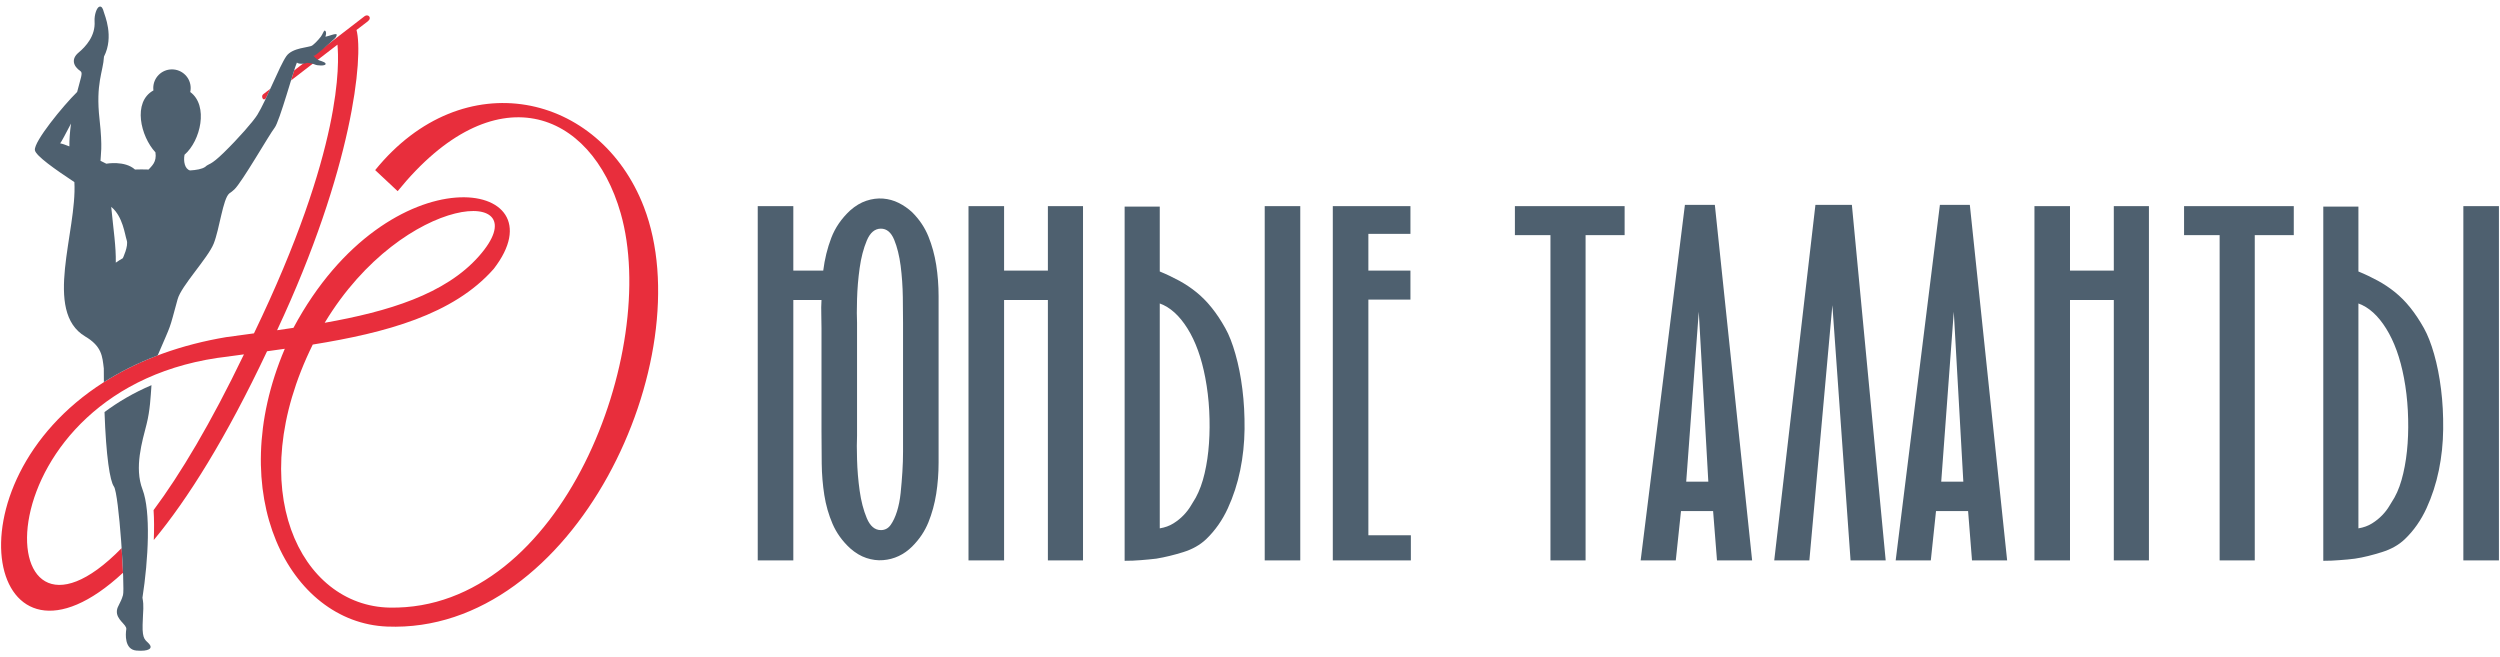 <svg width="232" height="61" viewBox="0 0 232 61" fill="none" xmlns="http://www.w3.org/2000/svg">
<path d="M20.989 31.286L23.016 31.011L23.568 30.936C31.842 13.776 31.464 5.831 31.317 4.142L31.32 4.14L27.008 7.464C27.113 7.121 27.211 6.807 27.294 6.541L33.835 1.502C34.14 1.266 34.565 1.629 34.133 1.979L33.081 2.784L33.084 2.782C33.74 5.225 32.737 15.654 25.713 30.646C26.181 30.58 26.672 30.51 27.233 30.422C36.105 13.866 52.309 16.572 45.816 24.954C42.063 29.215 35.785 30.882 29.024 31.975C22.438 45.314 27.85 56.242 36.175 56.386C52.214 56.658 61.234 32.525 57.603 19.798C54.861 10.187 45.865 6.692 36.903 17.74L34.816 15.786C42.988 5.714 55.661 8.593 59.751 19.2C65.165 33.245 53.343 58.858 35.914 58.145C26.84 57.773 20.696 45.842 26.43 32.366C25.805 32.456 25.295 32.527 24.783 32.597C20.982 40.645 17.429 46.309 14.271 50.113C14.31 49.132 14.308 48.188 14.252 47.339C16.736 44 19.552 39.301 22.638 32.885L21.238 33.075V33.077C-2.103 35.668 -1.442 63.893 11.29 50.86C11.344 51.675 11.387 52.468 11.417 53.15C-1.02 64.686 -5.392 45.022 9.64 35.464C13.073 33.281 16.98 31.96 20.989 31.286ZM25.088 8.237L24.419 8.751C24.217 8.907 24.385 9.347 24.585 9.196L24.678 9.123C24.815 8.838 24.951 8.539 25.088 8.237ZM30.131 29.955C36.012 28.913 41.326 27.315 44.454 23.765C50.247 17.192 37.505 17.735 30.131 29.955Z" fill="#E82E3C"/>
<path d="M31.051 3.585C31.203 3.449 31.254 3.286 31.244 3.213C31.225 3.045 30.517 3.354 30.202 3.41C30.319 3.042 30.234 2.848 30.127 2.838C30.053 2.831 29.927 3.2 29.785 3.388C29.507 3.755 29.16 4.091 28.975 4.222C28.694 4.42 27.14 4.407 26.576 5.208C25.93 6.13 24.712 9.311 23.887 10.646C23.512 11.257 22.14 12.824 20.774 14.158C19.481 15.421 19.42 15.129 19.032 15.494C18.739 15.688 18.241 15.781 17.631 15.817C17.148 15.683 17.007 14.968 17.124 14.36C18.617 13.07 19.371 9.8 17.656 8.539C17.68 8.42 17.695 8.298 17.695 8.169C17.695 7.213 16.916 6.439 15.957 6.439C14.999 6.439 14.223 7.213 14.223 8.169C14.223 8.245 14.228 8.32 14.237 8.393C12.285 9.466 13.049 12.661 14.425 14.136C14.564 15.053 14.069 15.409 13.791 15.732C13.342 15.72 12.912 15.715 12.527 15.732C11.578 14.878 9.865 15.192 9.865 15.192C9.865 15.192 9.655 15.085 9.326 14.922C9.333 14.386 9.54 13.778 9.238 11.08C8.86 7.731 9.577 6.656 9.65 5.252C10.604 3.388 9.701 1.385 9.631 1.108C9.56 0.83 9.448 0.538 9.213 0.624C8.977 0.706 8.74 1.378 8.777 1.979C8.864 3.327 7.971 4.315 7.288 4.884C6.605 5.454 6.766 6.125 7.474 6.607C7.71 6.77 7.486 7.24 7.159 8.534C5.856 9.812 3.126 13.15 3.238 13.934C3.311 14.452 5.112 15.715 6.903 16.9C7.159 21.504 3.982 28.896 7.913 31.228C9.452 32.14 9.499 33.062 9.633 34.191C9.633 34.629 9.635 35.053 9.64 35.464C11.114 34.527 12.773 33.685 14.633 32.982C15.989 29.819 15.64 30.836 16.482 27.772C16.821 26.524 19.288 23.962 19.83 22.611C20.372 21.263 20.686 18.431 21.282 17.949C21.282 17.946 21.282 17.946 21.282 17.946C21.433 17.849 21.589 17.73 21.75 17.577C22.453 16.917 25.025 12.428 25.483 11.858C25.942 11.286 27.282 6.364 27.552 5.809C27.757 5.991 28.38 5.899 28.438 5.85C28.497 5.804 29.002 5.877 29.221 5.987C29.443 6.099 30.144 6.125 30.21 5.967C30.278 5.811 29.929 5.702 29.643 5.609C29.356 5.517 29.107 5.191 29.107 5.191C29.282 5.186 30.385 4.193 30.6 3.996C30.702 3.904 30.988 3.643 31.051 3.585ZM9.699 38.24C9.843 42.353 10.202 44.642 10.57 45.146C11.043 45.794 11.605 54.585 11.414 55.227C11.19 55.994 10.904 56.225 10.851 56.644C10.741 57.512 11.785 57.953 11.719 58.391C11.651 58.831 11.534 60.274 12.654 60.372C13.815 60.469 14.196 60.17 13.857 59.771C13.515 59.371 13.195 59.41 13.235 57.972C13.274 56.534 13.374 56.313 13.22 55.468C13.769 51.94 14.005 47.446 13.225 45.421C12.444 43.394 13.205 40.937 13.605 39.355C13.927 38.077 13.976 36.849 14.057 35.744C12.417 36.442 10.97 37.291 9.699 38.24ZM6.59 11.464C6.473 12.333 6.432 13.021 6.439 13.586C6.073 13.438 5.768 13.333 5.583 13.304C5.67 13.216 6.139 12.335 6.59 11.464ZM11.397 23.962C11.19 24.074 10.958 24.227 10.746 24.375C10.773 22.876 10.531 21.37 10.321 19.195C11.407 20.093 11.578 21.757 11.761 22.297C11.939 22.837 11.397 23.962 11.397 23.962Z" fill="#4E606F"/>
<path d="M76.235 30.449C76.235 30.021 76.228 29.592 76.216 29.166C76.201 28.738 76.208 28.295 76.235 27.84H73.62V52.003H70.318V19.131H73.62V25.113H76.396C76.531 24.042 76.777 23.032 77.141 22.081C77.502 21.132 78.087 20.282 78.89 19.533C79.373 19.105 79.876 18.803 80.4 18.63C80.922 18.455 81.44 18.389 81.95 18.428C82.46 18.47 82.943 18.603 83.399 18.83C83.855 19.058 84.27 19.346 84.646 19.694C85.317 20.363 85.82 21.112 86.156 21.942C86.491 22.769 86.732 23.653 86.881 24.589C87.027 25.526 87.101 26.49 87.101 27.48C87.101 28.471 87.101 29.459 87.101 30.449V39.961C87.101 40.951 87.101 41.941 87.101 42.932C87.101 43.922 87.027 44.886 86.881 45.823C86.732 46.757 86.491 47.64 86.156 48.47C85.82 49.3 85.317 50.049 84.646 50.719C84.27 51.093 83.855 51.388 83.399 51.602C82.943 51.816 82.46 51.943 81.95 51.981C81.44 52.023 80.922 51.955 80.4 51.782C79.876 51.609 79.373 51.307 78.89 50.879C78.165 50.21 77.624 49.453 77.26 48.611C76.899 47.769 76.643 46.879 76.496 45.942C76.35 45.005 76.267 44.029 76.255 43.012C76.24 41.995 76.235 40.978 76.235 39.961V30.449ZM83.802 29.967C83.802 29.378 83.794 28.582 83.782 27.58C83.768 26.578 83.699 25.607 83.58 24.67C83.458 23.733 83.258 22.925 82.977 22.241C82.694 21.56 82.284 21.219 81.747 21.219C81.186 21.219 80.749 21.587 80.439 22.322C80.132 23.059 79.91 23.908 79.776 24.872C79.641 25.833 79.561 26.797 79.534 27.76C79.507 28.724 79.507 29.459 79.534 29.967V40.443C79.507 40.951 79.507 41.688 79.534 42.65C79.561 43.613 79.641 44.577 79.776 45.54C79.91 46.504 80.132 47.353 80.439 48.088C80.749 48.825 81.186 49.193 81.747 49.193C82.123 49.193 82.426 49.032 82.655 48.711C82.882 48.39 83.077 47.976 83.238 47.468C83.399 46.959 83.514 46.382 83.58 45.742C83.646 45.1 83.699 44.45 83.741 43.796C83.782 43.139 83.802 42.518 83.802 41.929C83.802 41.34 83.802 40.844 83.802 40.443V29.967ZM93.179 25.113H97.244V19.131H100.504V52.003H97.244V27.84H93.179V52.003H89.877V19.131H93.179V25.113ZM104.366 52.042C104.876 52.042 105.379 52.023 105.876 51.981C106.372 51.943 106.848 51.896 107.304 51.843C108.109 51.709 108.941 51.507 109.8 51.239C110.659 50.972 111.369 50.57 111.932 50.035C112.765 49.234 113.436 48.276 113.945 47.166C114.455 46.056 114.836 44.879 115.092 43.635C115.346 42.389 115.48 41.119 115.495 39.822C115.507 38.523 115.441 37.287 115.292 36.109C115.146 34.931 114.931 33.848 114.648 32.858C114.368 31.867 114.053 31.064 113.704 30.449C113.301 29.726 112.879 29.091 112.435 28.544C111.993 27.994 111.523 27.519 111.027 27.118C110.532 26.716 110 26.363 109.439 26.054C108.873 25.748 108.27 25.458 107.626 25.193V19.17H104.366V52.042ZM107.626 28.162C108.592 28.509 109.451 29.286 110.203 30.49C110.954 31.695 111.503 33.218 111.852 35.065C112.04 36.055 112.162 37.072 112.216 38.116C112.269 39.16 112.262 40.17 112.194 41.146C112.128 42.122 111.993 43.046 111.791 43.915C111.591 44.784 111.315 45.54 110.966 46.183C110.832 46.397 110.678 46.65 110.505 46.944C110.329 47.239 110.107 47.529 109.839 47.808C109.571 48.088 109.256 48.344 108.895 48.57C108.531 48.799 108.109 48.952 107.626 49.032V28.162ZM120.665 52.003H117.366V19.131H120.665V52.003ZM130.889 21.701H126.985V25.113H130.889V27.801H126.985V49.675H130.928V52.003H123.684V19.131H130.889V21.701ZM150.765 19.131V21.82H147.142V52.003H143.882V21.82H140.583V19.131H150.765ZM159.137 19.01L162.597 52.003H159.337L158.976 47.426H155.996L155.513 52.003H152.253L156.36 19.01H159.137ZM156.48 44.699H158.532L157.646 28.926L156.48 44.699ZM170.044 28.322L167.909 52.003H164.649L168.472 19.01H171.854L174.992 52.003H171.732L170.044 28.322ZM182.8 19.01L186.262 52.003H183.002L182.639 47.426H179.662L179.179 52.003H175.919L180.023 19.01H182.8ZM180.145 44.699H182.197L181.311 28.926L180.145 44.699ZM192.096 25.113H196.161V19.131H199.421V52.003H196.161V27.84H192.096V52.003H188.797V19.131H192.096V25.113ZM212.863 19.131V21.82H209.242V52.003H205.982V21.82H202.681V19.131H212.863ZM215.601 52.042C216.111 52.042 216.613 52.023 217.109 51.981C217.606 51.943 218.085 51.908 218.539 51.843C219.346 51.724 220.176 51.507 221.035 51.239C221.891 50.972 222.606 50.573 223.167 50.035C224.002 49.237 224.67 48.276 225.18 47.166C225.688 46.056 226.071 44.879 226.327 43.635C226.581 42.389 226.715 41.119 226.727 39.822C226.742 38.523 226.676 37.287 226.527 36.109C226.381 34.931 226.166 33.848 225.883 32.858C225.602 31.867 225.283 31.067 224.939 30.449C224.534 29.729 224.111 29.091 223.67 28.544C223.228 27.994 222.757 27.519 222.262 27.118C221.764 26.716 221.235 26.363 220.671 26.054C220.107 25.748 219.505 25.458 218.861 25.193V19.17H215.601V52.042ZM218.861 28.162C219.827 28.509 220.686 29.286 221.435 30.49C222.186 31.695 222.738 33.218 223.087 35.065C223.275 36.055 223.394 37.072 223.448 38.116C223.501 39.16 223.497 40.17 223.428 41.146C223.36 42.122 223.228 43.046 223.026 43.915C222.826 44.784 222.56 45.545 222.201 46.183C222.077 46.402 221.913 46.65 221.737 46.944C221.564 47.239 221.342 47.529 221.074 47.808C220.805 48.088 220.491 48.344 220.129 48.57C219.766 48.799 219.344 48.952 218.861 49.032V28.162ZM231.9 52.003H228.599V19.131H231.9V52.003Z" fill="#4E606F"/>
</svg>
